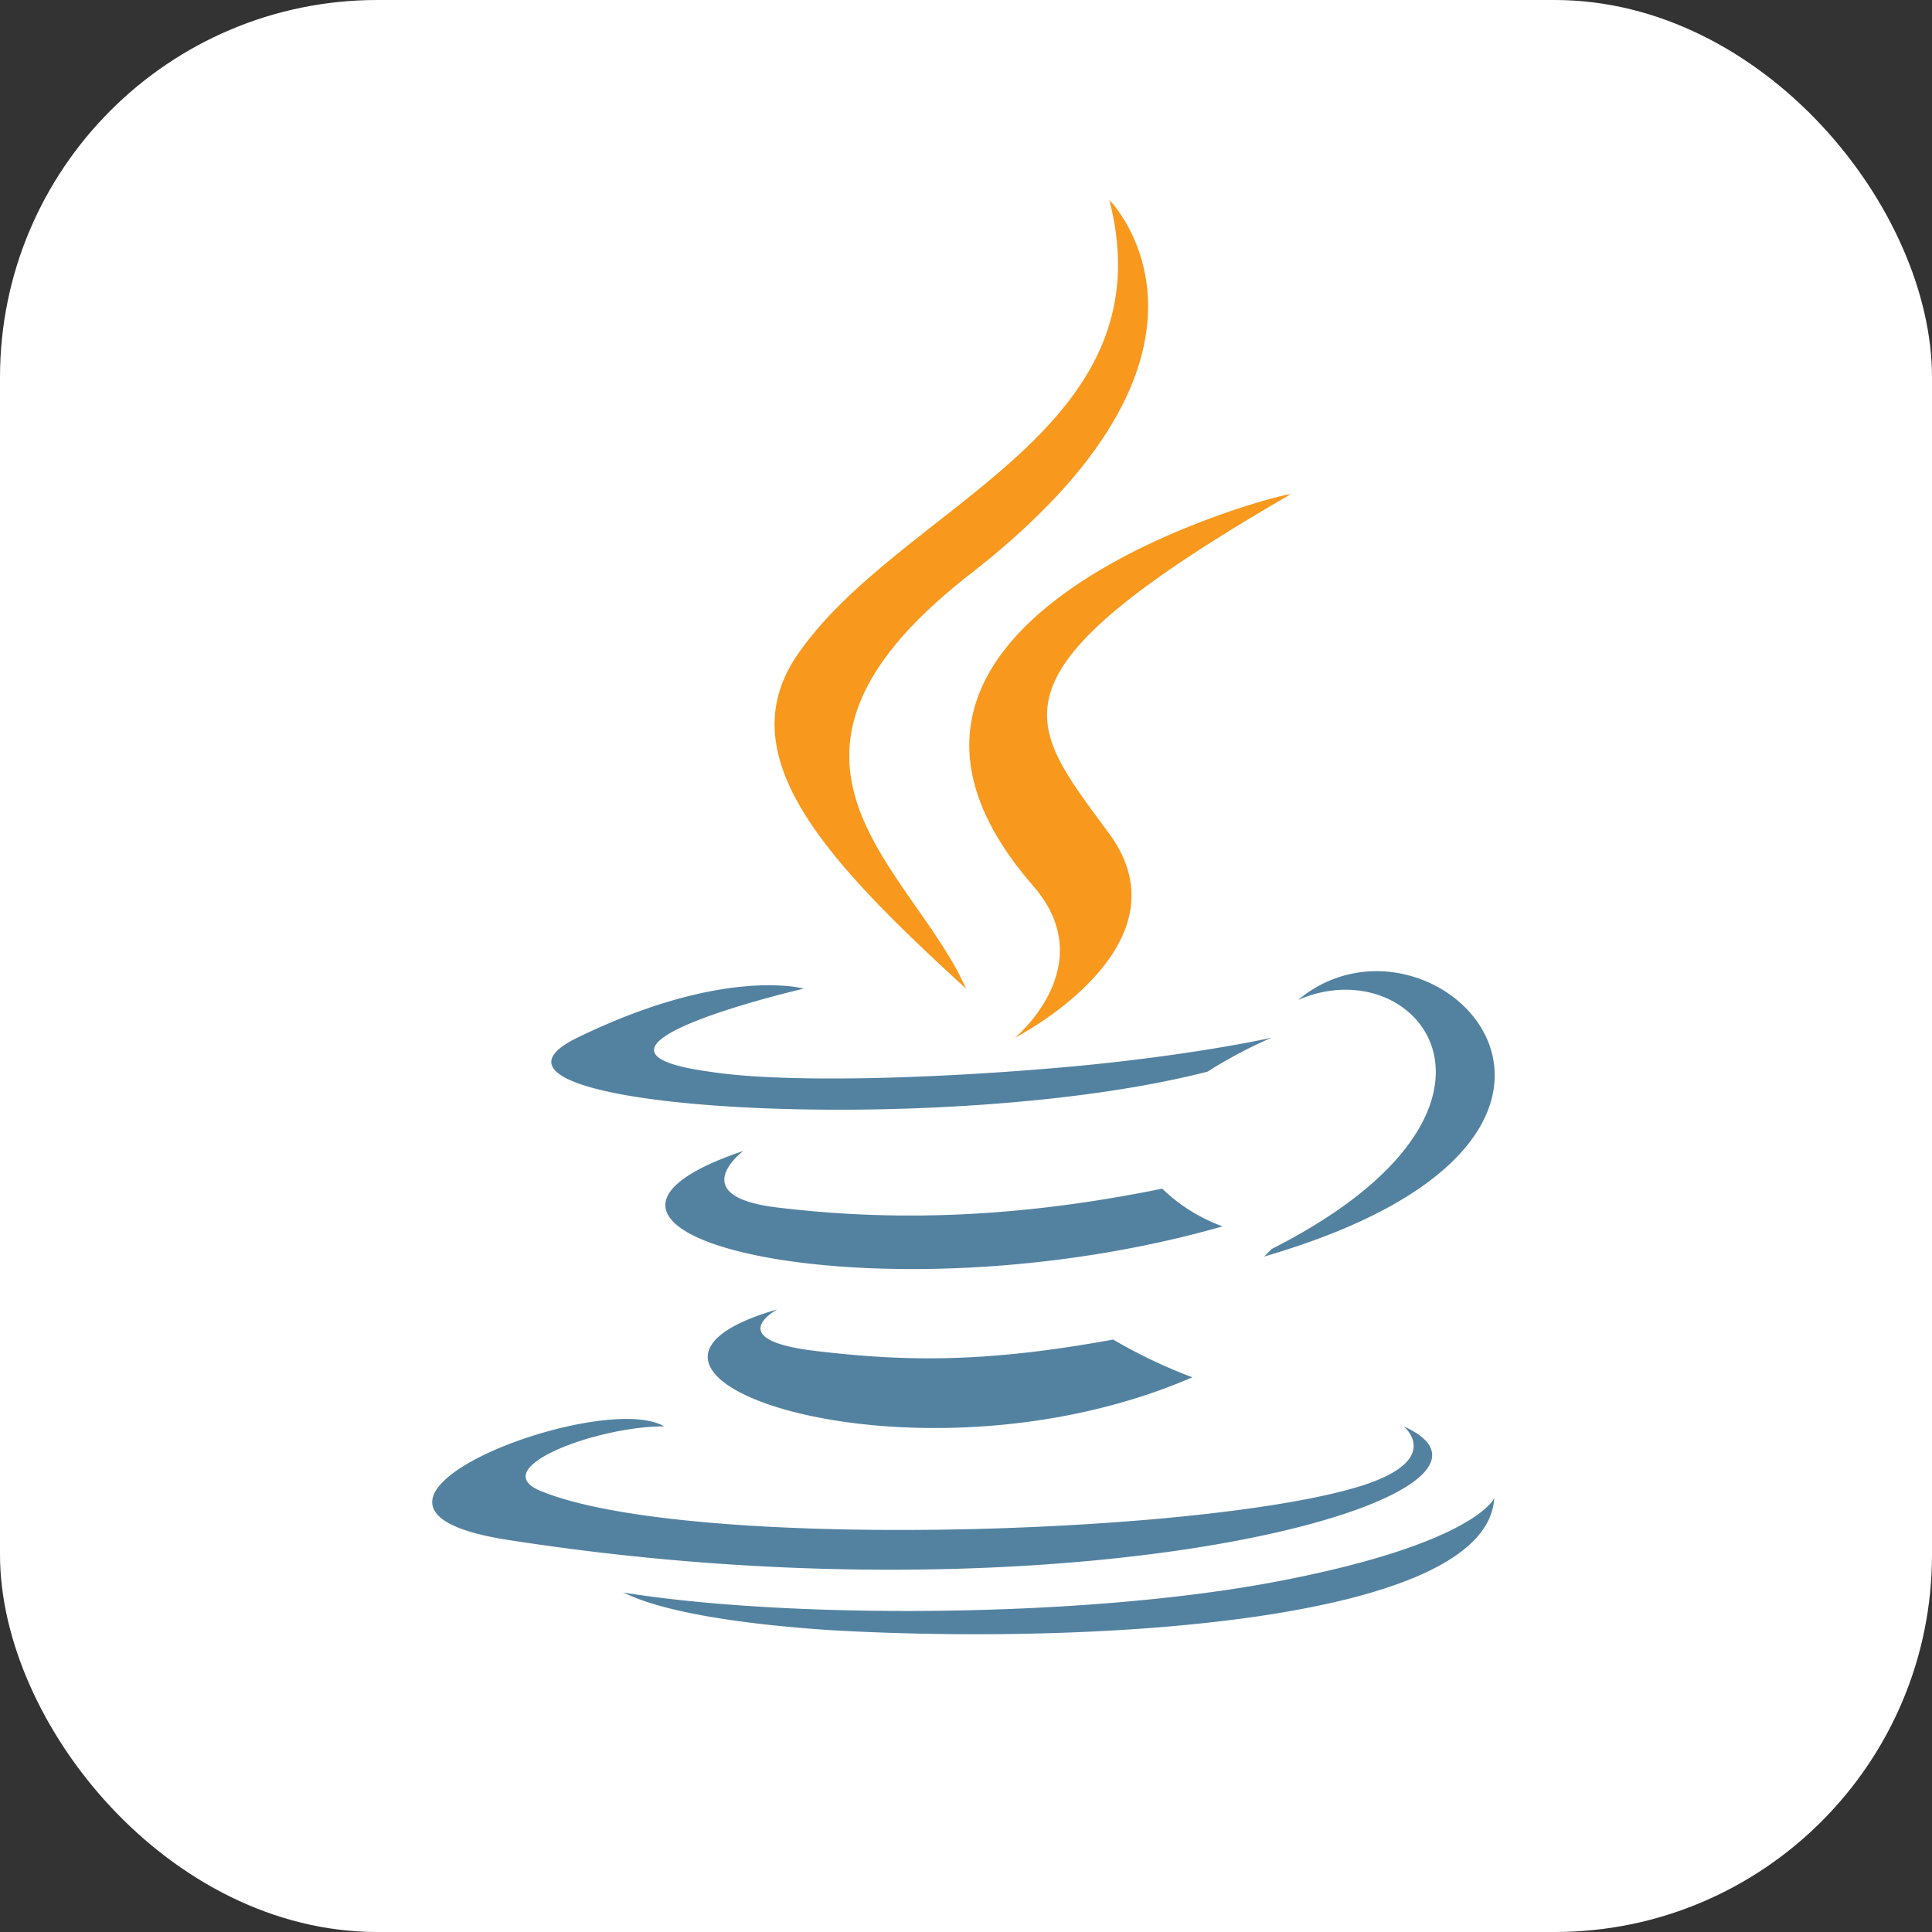 <svg xmlns="http://www.w3.org/2000/svg"
aria-label="Java" role="img"
viewBox="0 0 512 512" fill="none">
<rect x="0" y="0" width="512" height="512" fill="#333333" stroke="none"/>
<defs>
    <clipPath id="rounded-corners">
      <!-- Define a rectangle that matches the viewBox size with rounded corners -->
      <rect x="0" y="0" width="512" height="512" rx="100" ry="100"/>
    </clipPath>
</defs>
<g clip-path="url(#rounded-corners)">
<path
d="m0 0H512V512H0"
fill="#fff"/><path d="M274 235c18 21-5 40-5 40s47-24 25-54-35-42 48-90C342 130 211 163 274 235M294 53s40 40-38 100c-62 49-14 77 0 109-36-33-63-61-45-88C238 134 310 115 294 53" fill="#f8981d"/><path d="M206 347s-15 8 10 11 46 3 79-3a137 137 0 0 0 21 10C242 397 147 364 206 347m-9-42s-16 12 9 15 58 4 102-5a45 45 0 0 0 16 10C233 351 132 327 197 305m175 73s11 9-12 16c-43 13-179 17-217 1-14-6 15-17 33-17-17-10-98 21-42 30C287 432 412 396 372 378M213 262s-69 16-25 22c19 3 57 2 92-1s57-8 57-8a122 122 0 0 0-17 9c-70 18-206 10-167-9S213 262 213 262m124 69c73-37 39-80 7-66 36-30 101 36-9 68zM220 432c69 4 174-2 176-35 0 0-5 12-57 22s-131 10-174 3C166 422 175 429 220 432" fill="#5382a1"/></g></svg>
